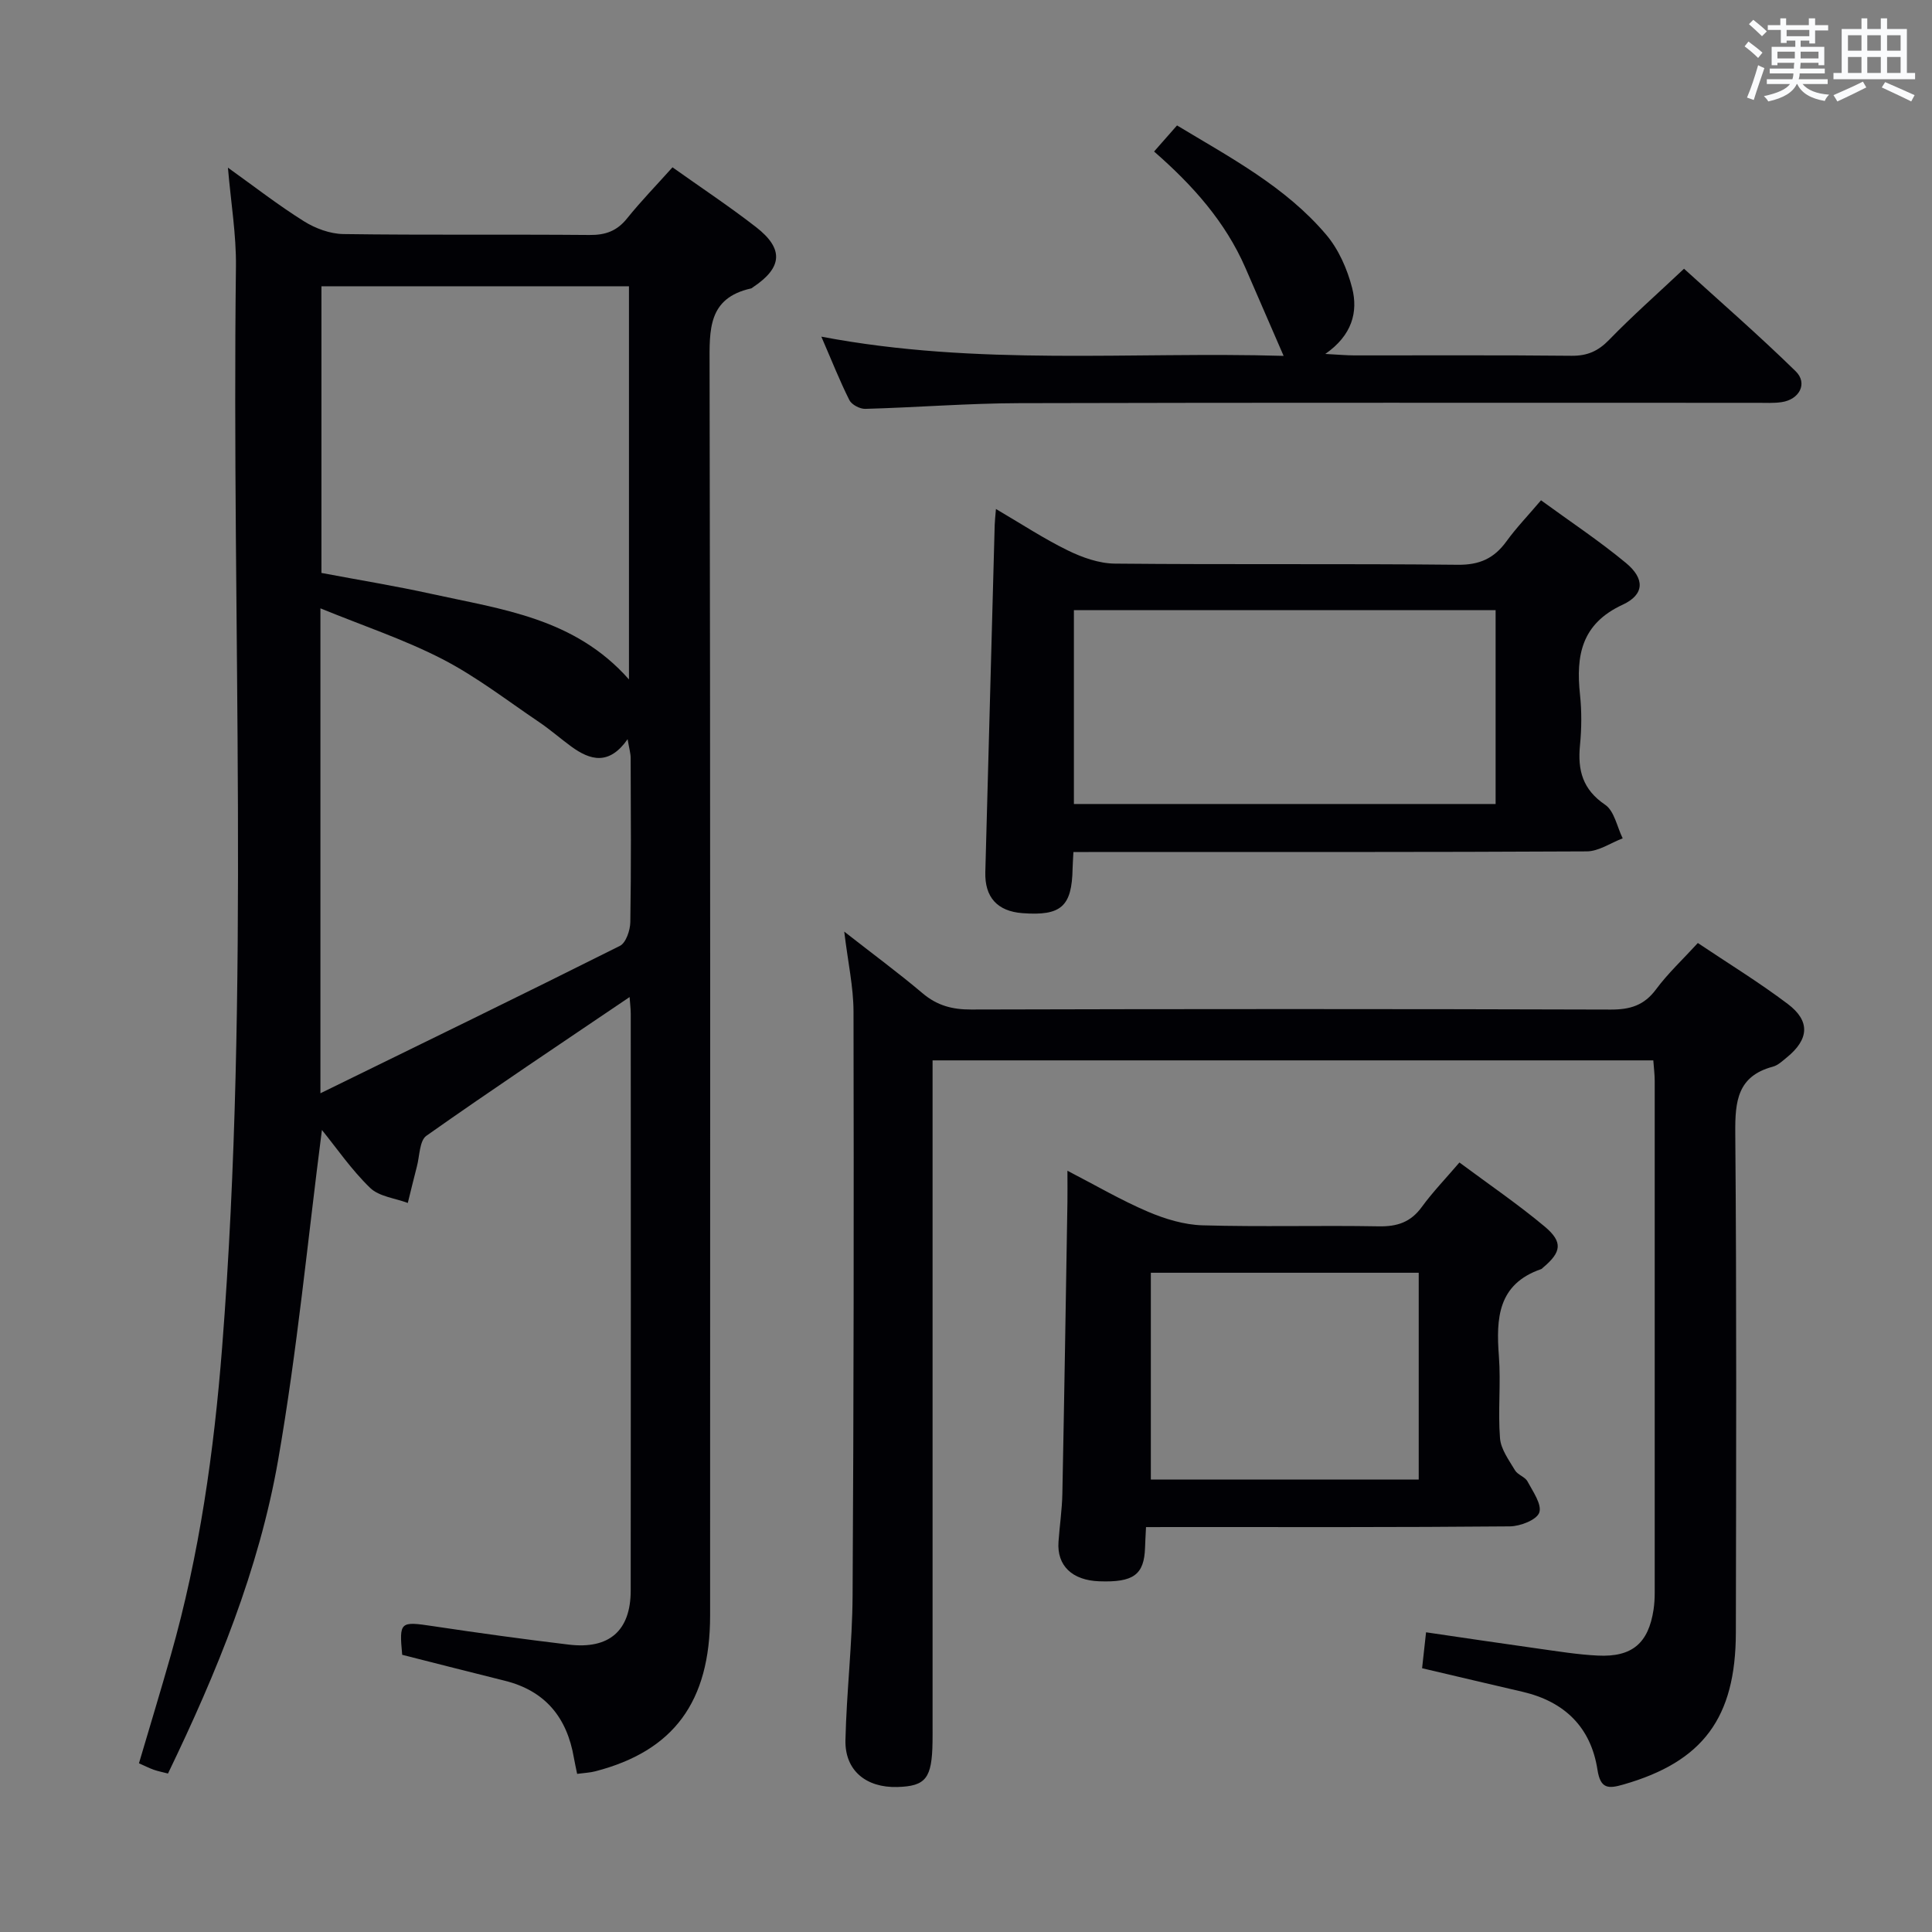 <svg enable-background="new 0 0 400 400" viewBox="0 0 400 400" xmlns="http://www.w3.org/2000/svg"><rect x="0" y="0" width="400" height="400" fill="#808080" stroke="none"/><g fill="#010105"><path d="m130.35 206.43c-14.4 9.75-28.36 19.05-42.07 28.72-1.44 1.02-1.39 4.19-1.97 6.37-.66 2.5-1.25 5.03-1.88 7.54-2.65-1-5.95-1.32-7.81-3.13-3.86-3.74-6.95-8.26-9.97-11.98-2.95 22.8-5.12 45.74-9.07 68.36-3.96 22.64-12.67 43.9-22.8 64.88-1.1-.29-2.02-.46-2.91-.77-.92-.32-1.79-.77-3.1-1.35 2.23-7.54 4.48-14.95 6.6-22.4 5.94-20.84 8.93-42.17 10.62-63.73 5.83-74.52 1.94-149.16 2.86-223.74.08-6.59-1.04-13.2-1.66-20.49 5.46 3.91 10.42 7.77 15.72 11.09 2.37 1.49 5.42 2.62 8.18 2.66 16.99.24 33.99.04 50.99.19 3.29.03 5.66-.83 7.74-3.42 2.9-3.61 6.15-6.94 9.41-10.59 5.98 4.25 11.79 8.1 17.29 12.37 5.81 4.51 5.48 8.39-.61 12.45-.14.09-.27.23-.42.26-8.94 1.99-8.6 8.56-8.58 15.81.18 86.31.12 172.63.11 258.94 0 17.86-7.54 28.06-23.77 32.26-1.11.29-2.29.33-3.76.53-.24-1.18-.48-2.24-.67-3.31-1.42-8.34-5.92-13.9-14.34-15.98-7.07-1.75-14.13-3.57-21.21-5.36-.64-6.89-.45-6.96 6.39-5.93 9.35 1.4 18.72 2.7 28.11 3.82 8.37 1 12.8-2.88 12.81-11.18.05-39.82.02-79.65.01-119.47-.01-1.11-.16-2.23-.24-3.42zm-64.01-80.48v100.4c21.32-10.44 41.73-20.36 62.01-30.52 1.25-.63 2.12-3.22 2.15-4.91.19-11.32.11-22.64.07-33.96 0-1.02-.32-2.05-.63-3.92-3.83 5.47-7.72 4.39-11.65 1.53-2.28-1.66-4.41-3.55-6.75-5.12-6.58-4.44-12.93-9.37-19.95-12.99-7.86-4.05-16.35-6.87-25.25-10.51zm63.88-66.68c-21.37 0-42.44 0-63.67 0v59.35c7.84 1.48 15.36 2.7 22.79 4.34 14.49 3.2 29.62 4.96 40.88 17.71 0-27.56 0-54.24 0-81.4z"/><path d="m294.43 345.39c.27-2.45.52-4.73.82-7.44 7.88 1.15 15.53 2.3 23.19 3.37 4.11.57 8.23 1.25 12.37 1.45 7.11.35 10.48-2.56 11.54-9.51.17-1.15.24-2.32.24-3.48.01-35.32.01-70.65 0-105.97 0-1.31-.17-2.61-.29-4.27-49.59 0-98.98 0-149.22 0v5.64 131.96c0 1.17.01 2.33-.01 3.5-.11 7.54-1.38 9.17-7.27 9.34-6.5.19-10.91-3.44-10.76-9.72.23-9.96 1.42-19.91 1.48-29.87.24-40.32.27-80.64.19-120.96-.01-5.09-1.15-10.17-1.92-16.55 5.99 4.69 11.26 8.57 16.25 12.79 2.99 2.52 6.11 3.35 10 3.34 44.15-.12 88.31-.13 132.46.01 4.02.01 6.9-.87 9.36-4.18 2.45-3.31 5.52-6.17 8.66-9.6 6.32 4.24 12.69 8.14 18.62 12.62 4.71 3.55 4.4 7.33-.21 11.08-.9.73-1.83 1.63-2.9 1.91-7.31 1.96-7.81 7.15-7.76 13.68.29 34.49.18 68.98.12 103.47-.03 17.71-6.86 26.74-23.23 31.45-3.14.91-4.8.98-5.42-3.03-1.36-8.83-6.83-14.13-15.5-16.15-6.77-1.57-13.53-3.17-20.81-4.88z"/><path d="m222.24 176.41c-.09 1.74-.15 2.57-.17 3.39-.14 7.88-2.36 9.86-10.38 9.26-5.21-.39-7.83-3.31-7.69-8.49.65-23.95 1.29-47.9 1.94-71.85.02-.81.12-1.62.26-3.34 5.24 3.07 9.89 6.14 14.86 8.57 3 1.47 6.48 2.71 9.76 2.74 23.66.23 47.33-.01 71 .24 4.51.05 7.51-1.32 10.06-4.83 2.04-2.82 4.48-5.35 7.17-8.52 5.94 4.34 12 8.35 17.58 12.97 3.93 3.25 3.88 6.54-.68 8.65-8.54 3.95-9.69 10.52-8.83 18.6.37 3.46.34 7.02 0 10.49-.51 5.16.53 9.16 5.2 12.32 1.91 1.29 2.47 4.58 3.64 6.96-2.48.94-4.96 2.69-7.45 2.7-33.33.18-66.66.12-100 .12-1.97.02-3.94.02-6.27.02zm.1-50.08v40.13h87.31c0-13.6 0-26.83 0-40.13-29.24 0-58.14 0-87.31 0z"/><path d="m237.27 316.17c-.09 1.94-.17 3.09-.2 4.25-.18 5.61-2.38 7.23-9.49 6.97-5.61-.2-8.78-3.25-8.43-8.17.23-3.31.73-6.62.8-9.93.4-20.14.72-40.28 1.05-60.42.03-1.83 0-3.65 0-6.48 5.92 3.06 11.14 6.12 16.67 8.48 3.54 1.51 7.5 2.71 11.3 2.82 12.15.35 24.33-.01 36.48.21 3.82.07 6.62-.85 8.91-4 2.23-3.06 4.89-5.82 7.8-9.22 6.09 4.53 12.11 8.63 17.67 13.28 3.82 3.21 3.44 5.3-.37 8.49-.13.11-.24.26-.39.31-8.96 3.09-9.34 10.17-8.74 18.03.43 5.63-.22 11.35.23 16.98.18 2.3 1.86 4.54 3.11 6.65.56.94 2.07 1.34 2.58 2.29 1.12 2.09 3.02 4.77 2.44 6.45-.53 1.52-3.94 2.84-6.09 2.86-22.99.21-45.99.14-68.98.14-1.98.01-3.95.01-6.35.01zm56.46-9.85c0-14.47 0-28.55 0-42.81-18.64 0-36.99 0-55.46 0v42.81z"/><path d="m238.94 31.37c1.67-1.9 3.09-3.51 4.75-5.4 11.09 6.69 22.48 12.7 30.89 22.63 2.57 3.03 4.36 7.11 5.36 11 1.28 5-.01 9.82-5.55 13.68 2.81.15 4.41.3 6.02.3 14.99.02 29.97-.08 44.96.08 3.27.03 5.51-.96 7.78-3.3 4.74-4.89 9.87-9.41 15.51-14.72 7.35 6.69 15.45 13.73 23.11 21.22 2.56 2.5.79 5.86-2.91 6.4-1.63.24-3.32.14-4.99.14-50.95.01-101.91-.07-152.86.07-10.62.03-21.25.89-31.87 1.18-1.11.03-2.8-.86-3.28-1.8-2-3.98-3.64-8.15-5.81-13.15 32.37 6.16 64.22 3.06 95.71 3.98-2.76-6.36-5.34-12.32-7.94-18.29-4.16-9.51-10.87-17.03-18.88-24.02z"/></g><path d="m361.2 9.6.8-1c.9.7 1.9 1.4 2.9 2.3l-.9 1.1c-1-1-2-1.8-2.8-2.4zm.5 10.6c.9-2.1 1.6-4.3 2.3-6.7.4.2.8.4 1.3.6-.7 2.1-1.5 4.3-2.2 6.6zm.4-15.2.9-.9c1 .8 2 1.6 2.8 2.4l-1 1c-.9-.9-1.8-1.7-2.7-2.5zm12.5-1.2h1.2v1.4h2.7v1.1h-2.7v2.7h-1.2v-.6h-1.8v1.3h4.9v3.8h-1.2v-.5h-3.7c0 .4-.1.9-.1 1.2h5.1v1h-5.2c0 .5-.1.9-.2 1.2h6v1h-5.2c1.1 1.3 2.9 2 5.5 2.2-.4.4-.7.8-.9 1.3-2.9-.5-4.8-1.6-5.7-3.5h-.1c-.8 1.7-2.7 2.9-5.9 3.6-.2-.4-.6-.8-.9-1.1 2.8-.6 4.6-1.4 5.4-2.5h-4.8v-1h5.3c.1-.3.2-.7.2-1.2h-4.9v-1h5c0-.4 0-.8.1-1.2h-3.5v.5h-1.2v-3.8h4.9v-1.3h-1.8v.5h-1.2v-2.7h-2.7v-1h2.6v-1.4h1.2v1.4h4.7v-1.4zm-6.6 8.3h3.6c0-.4 0-.9 0-1.4h-3.6zm1.9-4.6h4.7v-1.3h-4.7zm6.6 3.2h-3.7v1.4h3.7z" fill="#fafbfc"/><path d="m385.3 3.8h1.3v2.2h2.8v-2.2h1.3v2.2h4.1v9.1h1.7v1.3h-16.9v-1.3h1.7v-9.1h4.1v-2.2zm.4 13.1.7 1.2c-1.8.9-3.8 1.9-6 2.9-.2-.4-.5-.8-.8-1.3 2.3-1 4.3-1.9 6.1-2.8zm-3.1-6.4h2.8v-3.2h-2.8zm0 4.6h2.8v-3.3h-2.8zm4-4.6h2.8v-3.2h-2.8zm0 4.6h2.8v-3.3h-2.8zm3.7 1.9c2.1.9 4.1 1.8 6.1 2.7l-.7 1.3c-2.2-1.1-4.2-2-6.1-2.9zm3.2-9.7h-2.8v3.2h2.8zm-2.8 7.8h2.8v-3.3h-2.8z" fill="#fafbfc"/></svg>